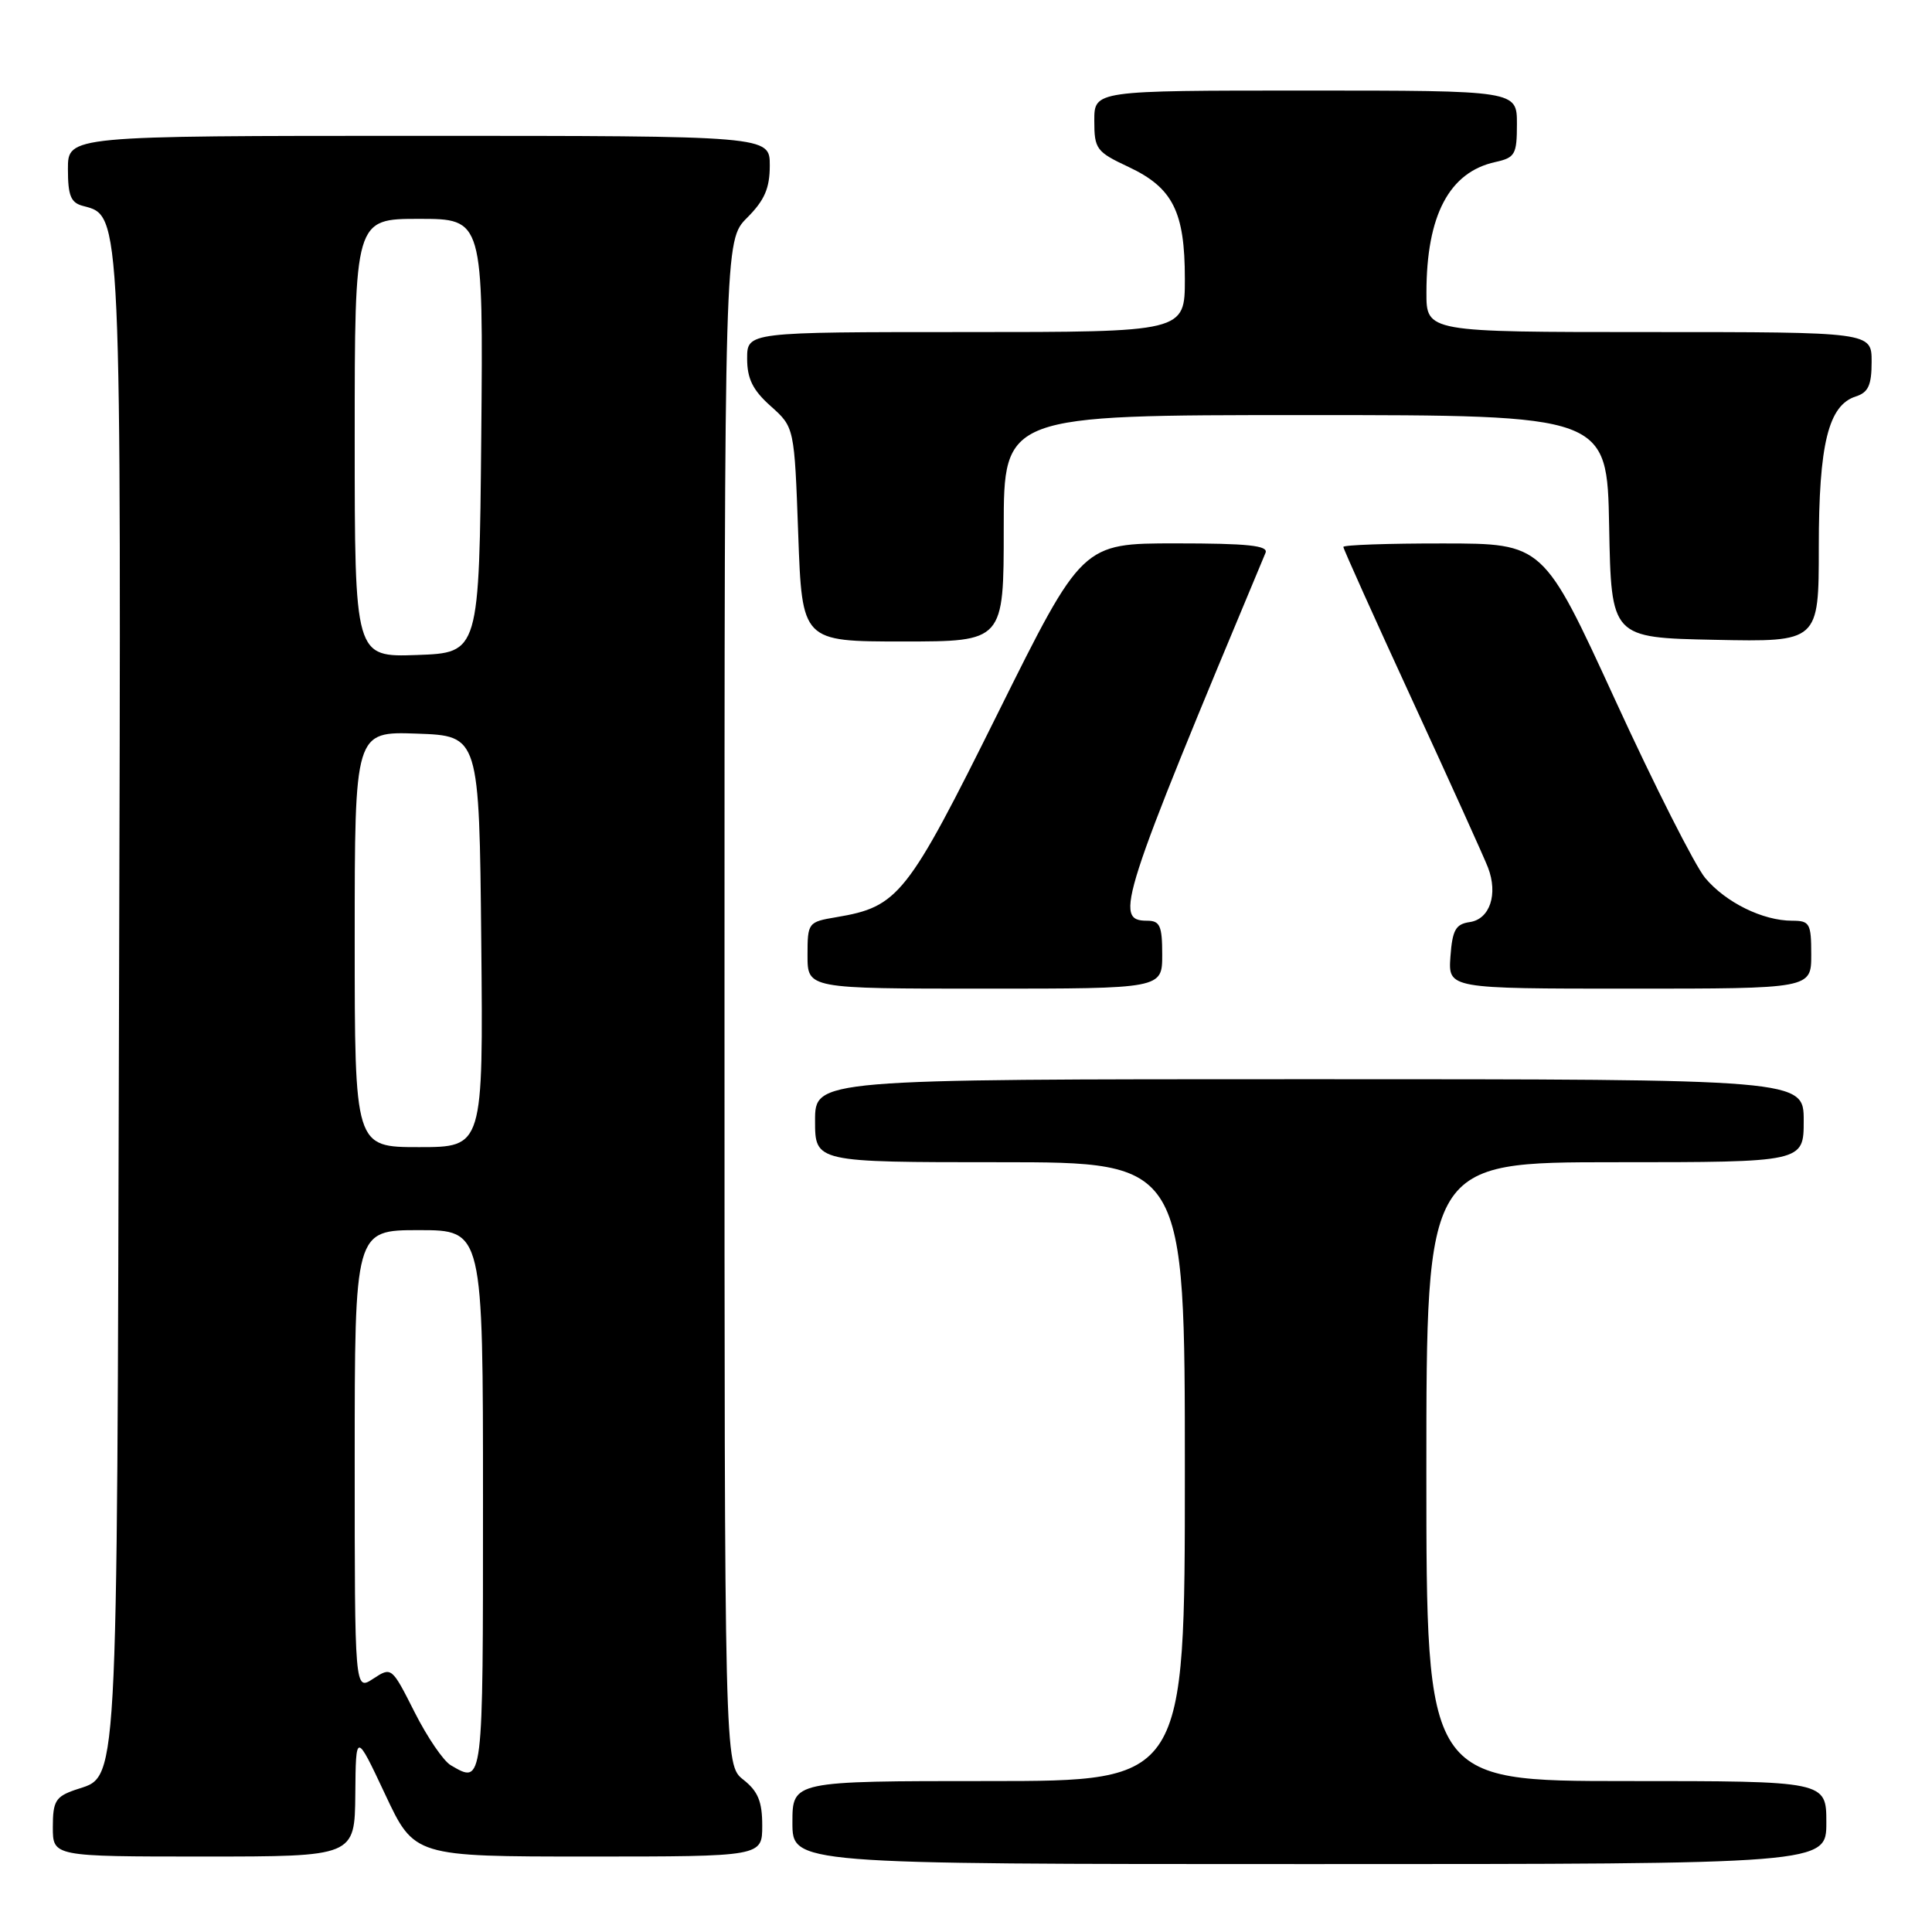 <?xml version="1.0" encoding="UTF-8" standalone="no"?>
<!DOCTYPE svg PUBLIC "-//W3C//DTD SVG 1.1//EN" "http://www.w3.org/Graphics/SVG/1.1/DTD/svg11.dtd" >
<svg xmlns="http://www.w3.org/2000/svg" xmlns:xlink="http://www.w3.org/1999/xlink" version="1.1" viewBox="0 0 256 256">
 <g >
 <path fill="currentColor"
d=" M 242.00 241.50 C 242.00 236.00 242.00 236.00 215.50 236.00 C 189.00 236.00 189.00 236.00 189.00 195.00 C 189.00 154.00 189.00 154.00 214.00 154.00 C 239.00 154.00 239.00 154.00 239.00 148.50 C 239.00 143.00 239.00 143.00 173.50 143.00 C 108.00 143.00 108.00 143.00 108.00 148.50 C 108.00 154.00 108.00 154.00 132.50 154.00 C 157.00 154.00 157.00 154.00 157.00 195.00 C 157.00 236.00 157.00 236.00 131.00 236.00 C 105.00 236.00 105.00 236.00 105.00 241.50 C 105.00 247.00 105.00 247.00 173.50 247.00 C 242.00 247.00 242.00 247.00 242.00 241.50 Z  M 47.08 237.75 C 47.15 229.50 47.15 229.50 51.03 237.75 C 54.90 246.00 54.90 246.00 77.95 246.00 C 101.00 246.00 101.00 246.00 101.00 241.89 C 101.00 238.71 100.44 237.35 98.50 235.82 C 96.00 233.85 96.00 233.85 96.00 132.85 C 96.00 31.85 96.00 31.85 99.00 28.85 C 101.31 26.53 102.00 24.95 102.00 21.92 C 102.00 18.00 102.00 18.00 55.50 18.00 C 9.00 18.00 9.00 18.00 9.00 22.38 C 9.00 25.94 9.38 26.87 11.01 27.29 C 16.12 28.63 16.07 27.44 15.77 133.27 C 15.48 239.89 15.74 235.15 9.92 237.18 C 7.37 238.07 7.00 238.68 7.00 242.10 C 7.00 246.00 7.00 246.00 27.00 246.00 C 47.00 246.00 47.00 246.00 47.08 237.75 Z  M 154.00 126.50 C 154.00 122.67 153.70 122.00 152.00 122.00 C 147.55 122.00 148.36 119.48 167.69 73.25 C 168.09 72.29 165.34 72.00 155.80 72.00 C 143.40 72.00 143.40 72.00 132.22 94.50 C 120.19 118.72 119.07 120.14 110.83 121.53 C 107.07 122.16 107.00 122.25 107.00 126.59 C 107.00 131.00 107.00 131.00 130.50 131.00 C 154.00 131.00 154.00 131.00 154.00 126.50 Z  M 240.00 126.50 C 240.00 122.35 239.80 122.00 237.47 122.00 C 233.58 122.00 228.67 119.58 225.95 116.34 C 224.60 114.72 219.22 104.09 214.00 92.71 C 204.50 72.02 204.50 72.02 191.25 72.01 C 183.96 72.00 178.00 72.21 178.00 72.47 C 178.00 72.72 182.10 81.84 187.11 92.72 C 192.12 103.60 196.65 113.61 197.17 114.96 C 198.52 118.49 197.41 121.80 194.75 122.18 C 192.88 122.45 192.45 123.22 192.19 126.75 C 191.89 131.00 191.89 131.00 215.94 131.00 C 240.00 131.00 240.00 131.00 240.00 126.50 Z  M 133.00 70.00 C 133.00 55.00 133.00 55.00 172.97 55.00 C 212.95 55.00 212.95 55.00 213.22 69.75 C 213.50 84.50 213.50 84.50 227.25 84.78 C 241.00 85.06 241.00 85.06 241.00 72.50 C 241.00 58.83 242.27 53.69 245.91 52.53 C 247.56 52.00 248.00 51.04 248.00 47.93 C 248.00 44.00 248.00 44.00 218.50 44.00 C 189.00 44.00 189.00 44.00 189.01 38.75 C 189.02 28.52 192.03 22.81 198.14 21.47 C 200.76 20.89 201.00 20.47 201.00 16.42 C 201.00 12.00 201.00 12.00 173.00 12.00 C 145.00 12.00 145.00 12.00 145.00 15.99 C 145.00 19.75 145.27 20.12 149.54 22.12 C 155.41 24.88 157.00 28.04 157.00 36.95 C 157.00 44.00 157.00 44.00 128.00 44.00 C 99.00 44.00 99.00 44.00 99.00 47.51 C 99.00 50.19 99.75 51.70 102.13 53.82 C 105.26 56.62 105.26 56.62 105.77 70.81 C 106.28 85.00 106.28 85.00 119.64 85.00 C 133.00 85.00 133.00 85.00 133.00 70.00 Z  M 59.74 233.91 C 58.76 233.35 56.60 230.17 54.93 226.86 C 51.90 220.86 51.88 220.85 49.45 222.44 C 47.00 224.05 47.00 224.05 47.00 193.52 C 47.00 163.00 47.00 163.00 55.50 163.00 C 64.00 163.00 64.00 163.00 64.00 199.00 C 64.00 236.75 64.04 236.42 59.74 233.91 Z  M 47.00 124.46 C 47.00 96.92 47.00 96.92 55.25 97.21 C 63.50 97.50 63.50 97.50 63.77 124.75 C 64.03 152.00 64.03 152.00 55.52 152.00 C 47.00 152.00 47.00 152.00 47.00 124.46 Z  M 47.00 58.04 C 47.00 29.00 47.00 29.00 55.52 29.00 C 64.03 29.00 64.03 29.00 63.77 57.75 C 63.50 86.50 63.50 86.50 55.25 86.79 C 47.00 87.08 47.00 87.08 47.00 58.04 Z "/>
</g>
</svg>